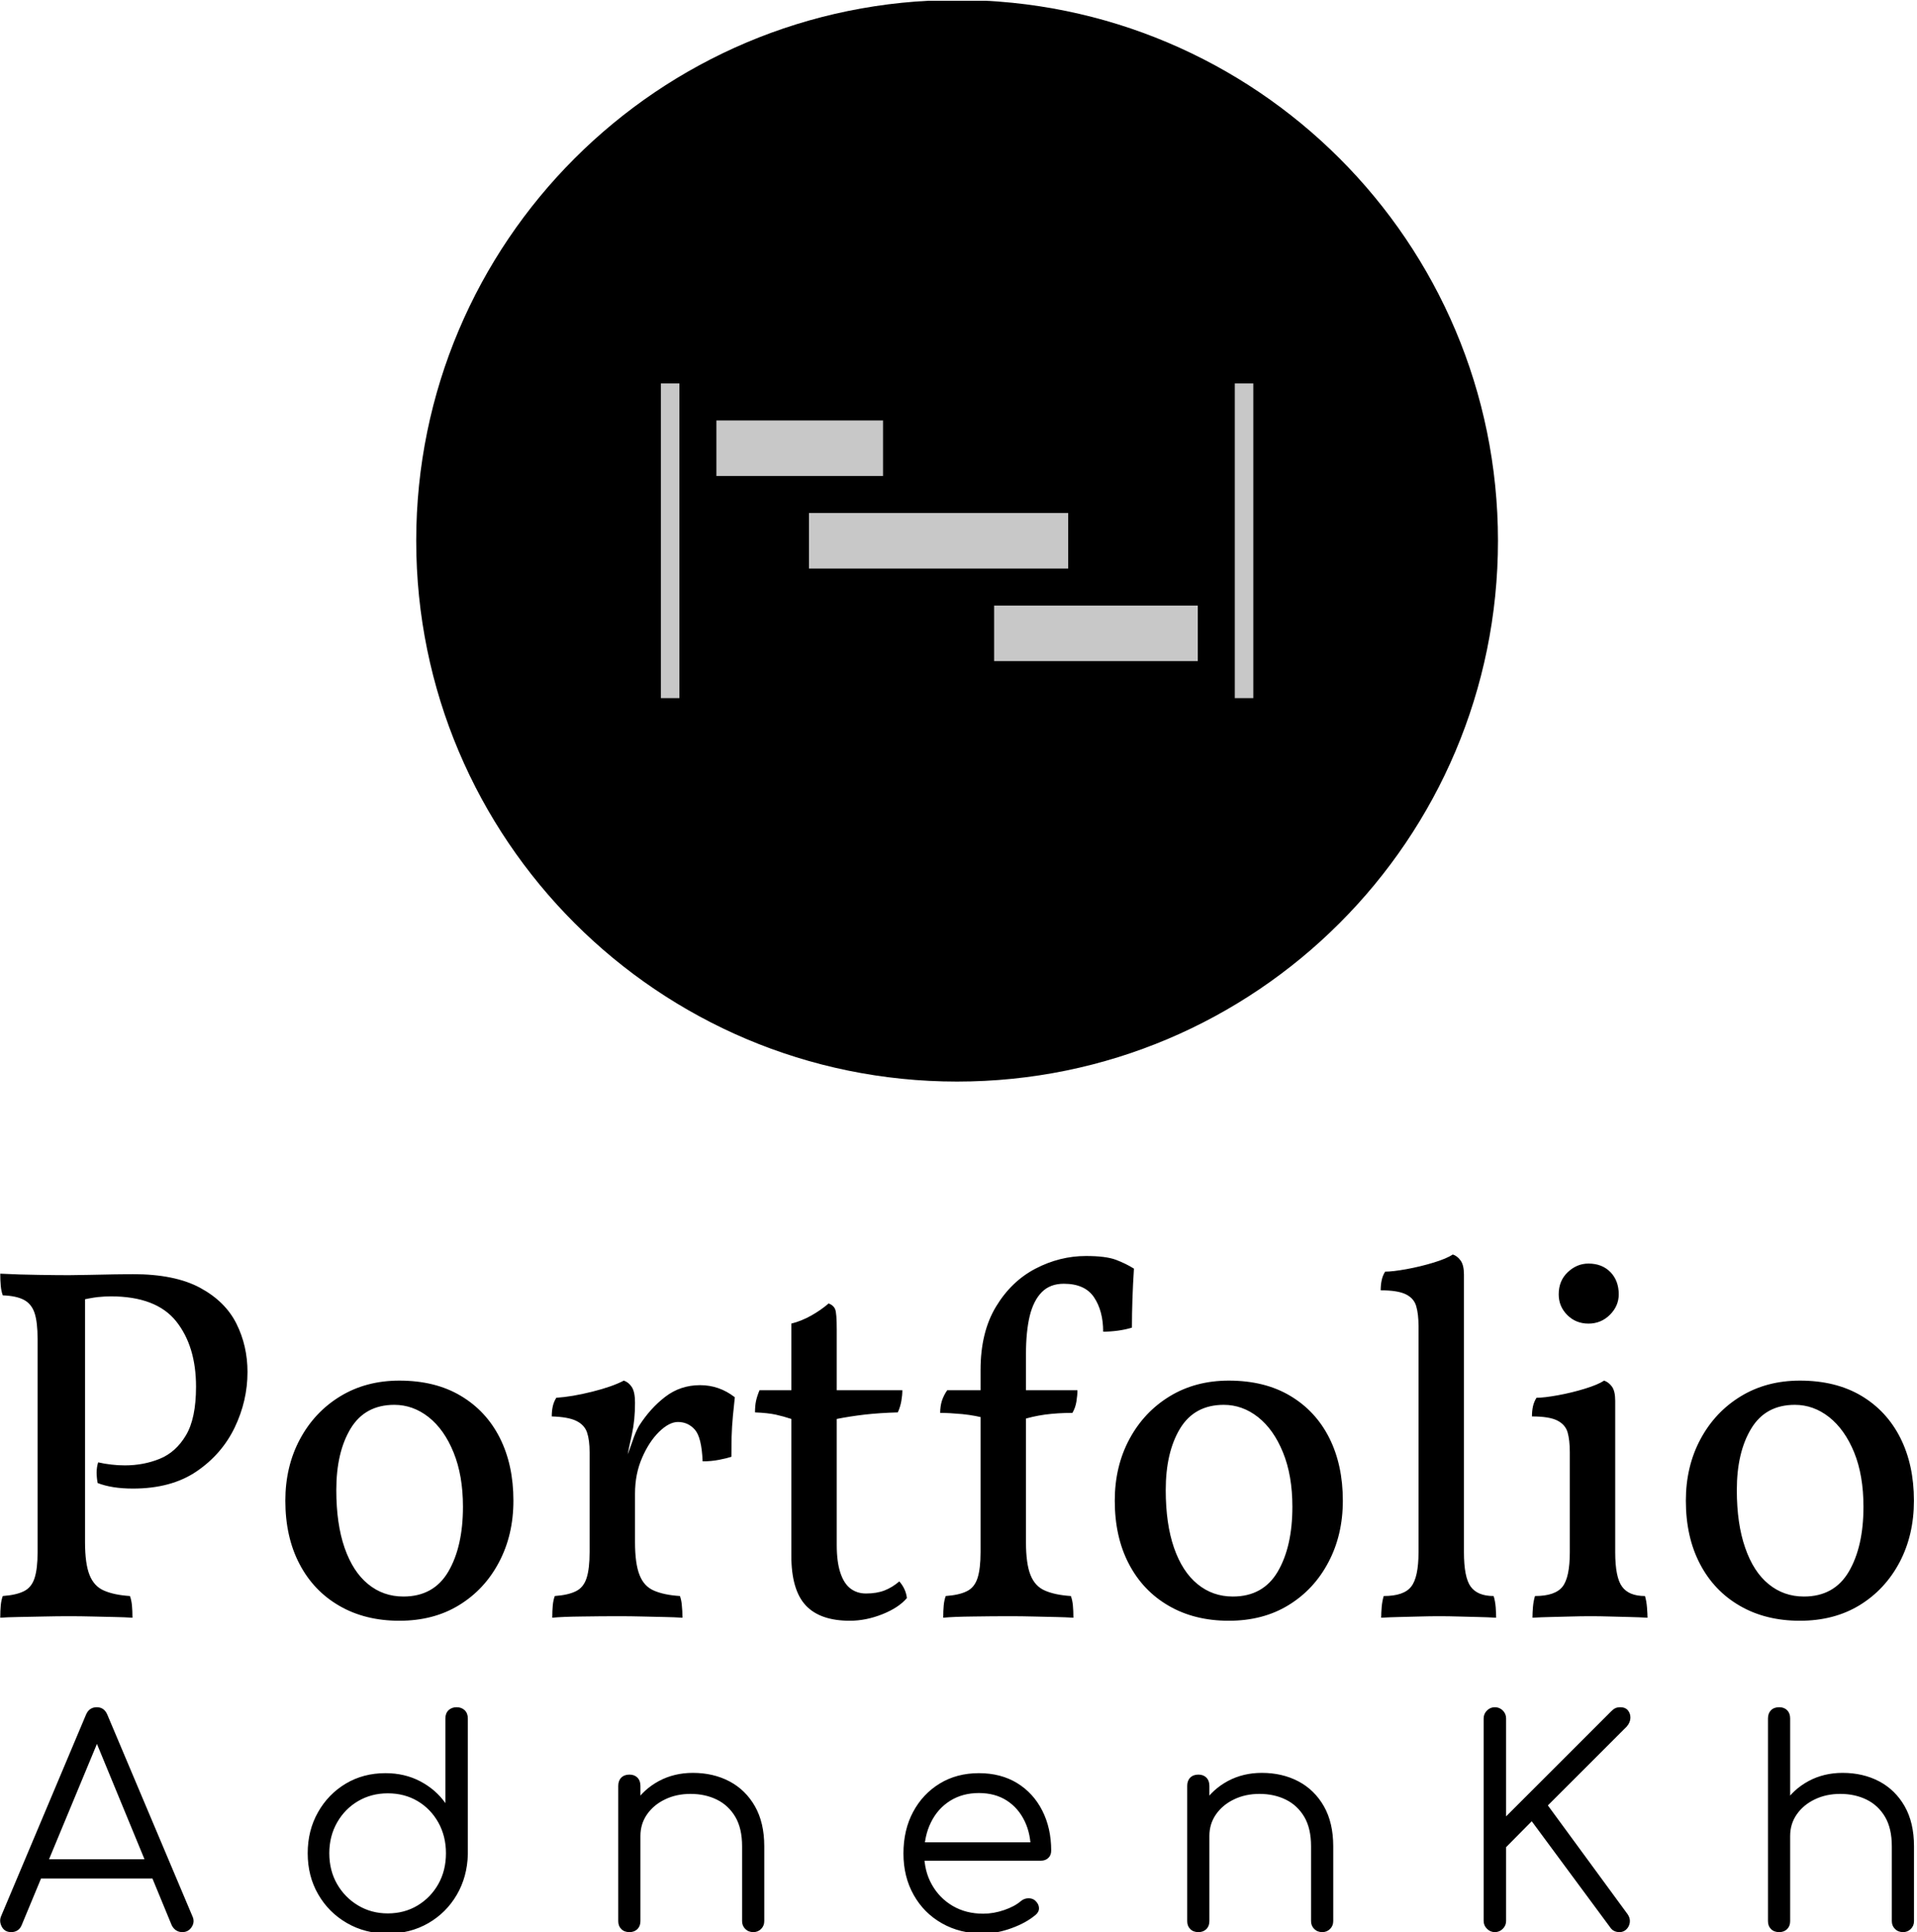 <svg xmlns="http://www.w3.org/2000/svg" version="1.1" xmlns:xlink="http://www.w3.org/1999/xlink" xmlns:svgjs="http://svgjs.dev/svgjs" width="1500" height="1512" viewBox="0 0 1500 1512"><g transform="matrix(1,0,0,1,-1.112,0.612)"><svg viewBox="0 0 245 247" data-background-color="#ffffff" preserveAspectRatio="xMidYMid meet" height="1512" width="1500" xmlns="http://www.w3.org/2000/svg" xmlns:xlink="http://www.w3.org/1999/xlink"><g id="tight-bounds" transform="matrix(1,0,0,1,0.182,-0.1)"><svg viewBox="0 0 244.639 247.2" height="247.2" width="244.639"><g><svg viewBox="0 0 395.52 399.661" height="247.2" width="244.639"><g transform="matrix(1,0,0,1,0,259.299)"><svg viewBox="0 0 395.52 140.362" height="140.362" width="395.52"><g id="textblocktransform"><svg viewBox="0 0 395.52 140.362" height="140.362" width="395.52" id="textblock"><g><svg viewBox="0 0 395.52 75.705" height="75.705" width="395.52"><g transform="matrix(1,0,0,1,0,0)"><svg width="395.52" viewBox="2.8 -35.85 189.63 36.3" height="75.705" data-palette-color="#000000"><path d="M2.8 0.15L2.8 0.15Q2.8-0.55 2.85-1.07 2.9-1.6 3.05-2L3.05-2Q4.4-2.1 5.15-2.48 5.9-2.85 6.2-3.78 6.5-4.7 6.5-6.35L6.5-6.35 6.5-27.45Q6.5-29.15 6.2-30.05 5.9-30.95 5.15-31.35 4.4-31.75 3.05-31.8L3.05-31.8Q2.9-32.2 2.85-32.75 2.8-33.3 2.8-33.95L2.8-33.95Q4.75-33.85 6.58-33.83 8.4-33.8 9.6-33.8L9.6-33.8Q10.3-33.8 11.58-33.83 12.85-33.85 14.1-33.88 15.35-33.9 15.95-33.9L15.95-33.9Q20.1-33.9 22.6-32.55 25.1-31.2 26.2-29 27.3-26.8 27.3-24.2L27.3-24.2Q27.3-21.35 26.03-18.7 24.75-16.05 22.25-14.35 19.75-12.65 15.95-12.65L15.95-12.65Q13.85-12.65 12.45-13.2L12.45-13.2Q12.35-13.75 12.35-14.25 12.35-14.75 12.5-15.25L12.5-15.25Q13.15-15.1 13.8-15.03 14.45-14.95 15.15-14.95L15.15-14.95Q17-14.95 18.6-15.6 20.2-16.25 21.2-17.93 22.2-19.6 22.2-22.75L22.2-22.75Q22.2-26.75 20.23-29.23 18.25-31.7 13.75-31.7L13.75-31.7Q13.2-31.7 12.48-31.63 11.75-31.55 10.45-31.25L10.45-31.25 11.2-32 11.2-7.35Q11.2-5.2 11.65-4.08 12.1-2.95 13.1-2.53 14.1-2.1 15.65-2L15.65-2Q15.8-1.6 15.85-1.07 15.9-0.55 15.9 0.15L15.9 0.15Q15.15 0.1 14.13 0.08 13.1 0.05 11.95 0.03 10.8 0 9.6 0L9.6 0Q8.45 0 7.1 0.03 5.75 0.05 4.6 0.08 3.45 0.1 2.8 0.15ZM42.35 0.45L42.35 0.45Q38.95 0.45 36.4-1.03 33.85-2.5 32.45-5.18 31.05-7.85 31.05-11.45L31.05-11.45Q31.05-14.85 32.5-17.55 33.95-20.25 36.5-21.8 39.05-23.35 42.35-23.35L42.35-23.35Q45.9-23.35 48.42-21.85 50.95-20.35 52.3-17.68 53.65-15 53.65-11.45L53.65-11.45Q53.65-8.05 52.22-5.35 50.8-2.65 48.27-1.1 45.75 0.45 42.35 0.45ZM42.75-1.95L42.75-1.95Q45.75-1.95 47.2-4.42 48.65-6.9 48.65-10.85L48.65-10.85Q48.65-13.95 47.72-16.23 46.8-18.5 45.25-19.73 43.7-20.95 41.85-20.95L41.85-20.95Q38.95-20.95 37.52-18.6 36.1-16.25 36.1-12.5L36.1-12.5Q36.1-9.15 36.92-6.78 37.75-4.4 39.25-3.18 40.75-1.95 42.75-1.95ZM65.7-11.35L65.7-7.35Q65.7-5.2 66.15-4.08 66.59-2.95 67.59-2.53 68.59-2.1 70.15-2L70.15-2Q70.3-1.6 70.34-1.07 70.4-0.55 70.4 0.15L70.4 0.15Q69.65 0.1 68.62 0.08 67.59 0.05 66.45 0.03 65.3 0 64.09 0L64.09 0Q62.35 0 60.42 0.03 58.5 0.05 57.5 0.15L57.5 0.15Q57.5-0.55 57.55-1.07 57.6-1.6 57.75-2L57.75-2Q59.1-2.1 59.85-2.48 60.6-2.85 60.9-3.78 61.2-4.7 61.2-6.35L61.2-6.35 61.2-11.35 65.7-11.35ZM64.84-15.35L65.7-14.65 65.7-10.7 61.2-10.7 61.2-16.25 65.7-21.15Q65.7-19.45 65.4-18.07 65.09-16.7 64.84-15.35L64.84-15.35ZM65.7-12.15L64.59-15.05Q65.15-16.45 65.45-17.35 65.75-18.25 66.09-18.85L66.09-18.85Q67.2-20.6 68.7-21.75 70.2-22.9 72.15-22.9L72.15-22.9Q74.05-22.9 75.59-21.7L75.59-21.7Q75.5-20.9 75.4-19.85 75.3-18.8 75.27-17.75 75.25-16.7 75.25-15.8L75.25-15.8Q74.8-15.65 74.02-15.5 73.25-15.35 72.4-15.35L72.4-15.35Q72.3-17.75 71.62-18.5 70.95-19.25 69.95-19.25L69.95-19.25Q69.09-19.25 68.09-18.28 67.09-17.3 66.4-15.7 65.7-14.1 65.7-12.15L65.7-12.15ZM65.7-21.15L61.2-10.7 61.2-16.25Q61.2-17.45 60.95-18.2 60.7-18.95 59.9-19.35 59.1-19.75 57.45-19.8L57.45-19.8Q57.45-20.35 57.55-20.8 57.65-21.25 57.9-21.65L57.9-21.65Q59.45-21.75 61.45-22.25 63.45-22.75 64.59-23.35L64.59-23.35Q65.05-23.2 65.37-22.73 65.7-22.25 65.7-21.15L65.7-21.15ZM86.99 0.45L86.99 0.45Q84.04 0.45 82.62-1.07 81.19-2.6 81.19-6L81.19-6 81.19-19.55Q80.44-19.8 79.64-19.98 78.84-20.15 77.59-20.2L77.59-20.2Q77.59-20.85 77.69-21.33 77.79-21.8 78.04-22.4L78.04-22.4 81.19-22.4 81.19-29Q82.19-29.25 83.17-29.8 84.14-30.35 84.89-31L84.89-31Q85.39-30.8 85.54-30.4 85.69-30 85.69-28.4L85.69-28.4 85.69-22.4 92.19-22.4Q92.19-21.9 92.09-21.33 91.99-20.75 91.74-20.2L91.74-20.2Q89.94-20.15 88.44-19.98 86.94-19.8 85.69-19.55L85.69-19.55 85.69-7.05Q85.69-5.4 86.04-4.33 86.39-3.25 87.04-2.75 87.69-2.25 88.59-2.25L88.59-2.25Q89.64-2.25 90.42-2.55 91.19-2.85 91.89-3.45L91.89-3.45Q92.54-2.7 92.64-1.8L92.64-1.8Q91.84-0.85 90.22-0.2 88.59 0.45 86.99 0.45ZM103.99-22.4L109.54-22.4Q109.54-21.9 109.44-21.28 109.34-20.65 109.04-20.15L109.04-20.15Q107.59-20.15 106.31-19.98 105.04-19.8 103.99-19.45L103.99-19.45 103.99-22.4ZM99.94-11.1L99.94-24.4Q99.94-28.15 101.47-30.68 102.99-33.2 105.39-34.45 107.79-35.7 110.39-35.7L110.39-35.7Q112.34-35.7 113.34-35.33 114.34-34.95 115.14-34.45L115.14-34.45Q115.04-32.9 114.99-31.43 114.94-29.95 114.94-28.6L114.94-28.6Q114.29-28.4 113.54-28.3 112.79-28.2 112.09-28.2L112.09-28.2Q112.09-30.25 111.19-31.6 110.29-32.95 108.19-32.95L108.19-32.95Q106.84-32.95 106.02-32.13 105.19-31.3 104.81-29.75 104.44-28.2 104.44-25.95L104.44-25.95 104.44-11.1 99.94-11.1ZM96.64-22.4L100.69-22.4 100.69-19.55Q99.44-19.9 98.14-20.03 96.84-20.15 95.94-20.15L95.94-20.15Q95.94-20.8 96.11-21.35 96.29-21.9 96.64-22.4L96.64-22.4ZM104.44-11.35L104.44-7.35Q104.44-5.2 104.89-4.08 105.34-2.95 106.34-2.53 107.34-2.1 108.89-2L108.89-2Q109.04-1.6 109.09-1.07 109.14-0.55 109.14 0.15L109.14 0.15Q108.39 0.1 107.37 0.08 106.34 0.05 105.19 0.03 104.04 0 102.84 0L102.84 0Q101.09 0 99.17 0.03 97.24 0.05 96.24 0.15L96.24 0.15Q96.24-0.55 96.29-1.07 96.34-1.6 96.49-2L96.49-2Q97.84-2.1 98.59-2.48 99.34-2.85 99.64-3.78 99.94-4.7 99.94-6.35L99.94-6.35 99.94-11.35 104.44-11.35ZM124.54 0.45L124.54 0.45Q121.14 0.45 118.59-1.03 116.04-2.5 114.64-5.18 113.24-7.85 113.24-11.45L113.24-11.45Q113.24-14.85 114.69-17.55 116.14-20.25 118.69-21.8 121.24-23.35 124.54-23.35L124.54-23.35Q128.09-23.35 130.61-21.85 133.14-20.35 134.49-17.68 135.84-15 135.84-11.45L135.84-11.45Q135.84-8.05 134.41-5.35 132.99-2.65 130.46-1.1 127.94 0.45 124.54 0.45ZM124.94-1.95L124.94-1.95Q127.94-1.95 129.39-4.42 130.84-6.9 130.84-10.85L130.84-10.85Q130.84-13.95 129.91-16.23 128.99-18.5 127.44-19.73 125.89-20.95 124.04-20.95L124.04-20.95Q121.14-20.95 119.71-18.6 118.29-16.25 118.29-12.5L118.29-12.5Q118.29-9.15 119.11-6.78 119.94-4.4 121.44-3.18 122.94-1.95 124.94-1.95ZM139.64 0.15L139.64 0.15Q139.64-0.35 139.69-0.93 139.74-1.5 139.89-2L139.89-2Q141.89-2 142.61-2.93 143.34-3.85 143.34-6.35L143.34-6.35 143.34-28.75Q143.34-29.95 143.11-30.73 142.89-31.5 142.09-31.9 141.28-32.3 139.59-32.3L139.59-32.3Q139.59-32.85 139.69-33.3 139.78-33.75 140.03-34.15L140.03-34.15Q140.78-34.15 142.16-34.4 143.53-34.65 144.84-35.05 146.14-35.45 146.74-35.85L146.74-35.85Q147.19-35.7 147.51-35.25 147.84-34.8 147.84-33.85L147.84-33.85 147.84-6.35Q147.84-3.85 148.51-2.93 149.19-2 150.78-2L150.78-2Q150.94-1.5 150.99-0.85 151.03-0.2 151.03 0.15L151.03 0.15Q150.19 0.1 149.24 0.08 148.28 0.05 147.31 0.03 146.34 0 145.39 0L145.39 0Q144.44 0 143.41 0.03 142.39 0.05 141.44 0.08 140.49 0.1 139.64 0.15ZM154.63 0.15L154.63 0.15Q154.63-0.35 154.68-0.93 154.73-1.5 154.88-2L154.88-2Q156.88-2 157.61-2.93 158.33-3.85 158.33-6.35L158.33-6.35 158.33-16.25Q158.33-17.45 158.11-18.23 157.88-19 157.08-19.4 156.28-19.8 154.58-19.8L154.58-19.8Q154.58-20.35 154.68-20.8 154.78-21.25 155.03-21.65L155.03-21.65Q155.78-21.65 157.16-21.9 158.53-22.15 159.83-22.55 161.13-22.95 161.73-23.35L161.73-23.35Q162.18-23.2 162.51-22.75 162.83-22.3 162.83-21.35L162.83-21.35 162.83-6.35Q162.83-3.85 163.51-2.93 164.18-2 165.78-2L165.78-2Q165.93-1.5 165.98-0.85 166.03-0.2 166.03 0.15L166.03 0.15Q165.18 0.1 164.23 0.08 163.28 0.05 162.31 0.03 161.33 0 160.38 0L160.38 0Q159.43 0 158.41 0.03 157.38 0.05 156.43 0.08 155.48 0.1 154.63 0.15ZM160.18-29L160.18-29Q158.93-29 158.08-29.85 157.23-30.7 157.23-31.9L157.23-31.9Q157.23-33.25 158.13-34.1 159.03-34.95 160.18-34.95L160.18-34.95Q161.53-34.95 162.36-34.1 163.18-33.25 163.18-31.9L163.18-31.9Q163.18-30.75 162.31-29.88 161.43-29 160.18-29ZM181.13 0.45L181.13 0.45Q177.73 0.45 175.18-1.03 172.63-2.5 171.23-5.18 169.83-7.85 169.83-11.45L169.83-11.45Q169.83-14.85 171.28-17.55 172.73-20.25 175.28-21.8 177.83-23.35 181.13-23.35L181.13-23.35Q184.68-23.35 187.21-21.85 189.73-20.35 191.08-17.68 192.43-15 192.43-11.45L192.43-11.45Q192.43-8.05 191.01-5.35 189.58-2.65 187.06-1.1 184.53 0.45 181.13 0.45ZM181.53-1.95L181.53-1.95Q184.53-1.95 185.98-4.42 187.43-6.9 187.43-10.85L187.43-10.85Q187.43-13.95 186.51-16.23 185.58-18.5 184.03-19.73 182.48-20.95 180.63-20.95L180.63-20.95Q177.73-20.95 176.31-18.6 174.88-16.25 174.88-12.5L174.88-12.5Q174.88-9.15 175.71-6.78 176.53-4.4 178.03-3.18 179.53-1.95 181.53-1.95Z" opacity="1" transform="matrix(1,0,0,1,0,0)" fill="#000000" class="wordmark-text-0" data-fill-palette-color="primary" id="text-0"></path></svg></g></svg></g><g transform="matrix(1,0,0,1,0,93.577)"><svg viewBox="0 0 395.52 46.785" height="46.785" width="395.52"><g transform="matrix(1,0,0,1,0,0)"><svg width="395.52" viewBox="0.925 -39.05 332.235 39.3" height="46.785" data-palette-color="#000000"><path d="M2.85 0L2.85 0Q1.7 0 1.2-0.95 0.7-1.9 1.1-2.8L1.1-2.8 15.8-37.7Q16.35-39.05 17.7-39.05L17.7-39.05Q19-39.05 19.55-37.7L19.55-37.7 34.3-2.75Q34.75-1.8 34.18-0.9 33.6 0 32.55 0L32.55 0Q31.95 0 31.48-0.3 31-0.6 30.7-1.2L30.7-1.2 16.95-34.55 18.5-34.55 4.65-1.2Q4.4-0.6 3.93-0.3 3.45 0 2.85 0ZM29.45-9.3L6.15-9.3 7.65-12.65 27.95-12.65 29.45-9.3ZM68.21 0.25L68.21 0.25Q64.26 0.25 61.11-1.58 57.96-3.4 56.14-6.55 54.31-9.7 54.31-13.7L54.31-13.7Q54.31-17.65 56.09-20.8 57.86-23.95 60.91-25.78 63.96-27.6 67.81-27.6L67.81-27.6Q71.16-27.6 73.86-26.18 76.56-24.75 78.21-22.4L78.21-22.4 78.21-37.1Q78.21-38 78.76-38.53 79.31-39.05 80.16-39.05L80.16-39.05Q81.01-39.05 81.56-38.53 82.11-38 82.11-37.1L82.11-37.1 82.11-13.5Q82.01-9.6 80.19-6.48 78.36-3.35 75.24-1.55 72.11 0.25 68.21 0.25ZM68.21-3.25L68.21-3.25Q71.11-3.25 73.39-4.63 75.66-6 76.99-8.35 78.31-10.7 78.31-13.7L78.31-13.7Q78.31-16.65 76.99-19.03 75.66-21.4 73.39-22.75 71.11-24.1 68.21-24.1L68.21-24.1Q65.36-24.1 63.06-22.75 60.76-21.4 59.41-19.03 58.06-16.65 58.06-13.7L58.06-13.7Q58.06-10.7 59.41-8.35 60.76-6 63.06-4.63 65.36-3.25 68.21-3.25ZM131.67 0L131.67 0Q130.82 0 130.27-0.55 129.72-1.1 129.72-1.9L129.72-1.9 129.72-14.9Q129.72-18 128.55-20 127.37-22 125.35-23 123.32-24 120.77-24L120.77-24Q118.32-24 116.35-23.05 114.37-22.1 113.22-20.45 112.07-18.8 112.07-16.7L112.07-16.7 109.32-16.7Q109.42-19.85 111.02-22.33 112.62-24.8 115.27-26.23 117.92-27.65 121.17-27.65L121.17-27.65Q124.72-27.65 127.52-26.18 130.32-24.7 131.95-21.85 133.57-19 133.57-14.9L133.57-14.9 133.57-1.9Q133.57-1.1 133.02-0.55 132.47 0 131.67 0ZM110.17 0L110.17 0Q109.27 0 108.75-0.53 108.22-1.05 108.22-1.9L108.22-1.9 108.22-25.4Q108.22-26.3 108.75-26.83 109.27-27.35 110.17-27.35L110.17-27.35Q111.02-27.35 111.55-26.83 112.07-26.3 112.07-25.4L112.07-25.4 112.07-1.9Q112.07-1.05 111.55-0.53 111.02 0 110.17 0ZM171.58 0.25L171.58 0.25Q167.53 0.25 164.41-1.53 161.28-3.3 159.51-6.45 157.73-9.6 157.73-13.65L157.73-13.65Q157.73-17.75 159.41-20.88 161.08-24 164.03-25.8 166.98-27.6 170.83-27.6L170.83-27.6Q174.63-27.6 177.46-25.88 180.28-24.15 181.83-21.1 183.38-18.05 183.38-14.15L183.38-14.15Q183.38-13.35 182.88-12.88 182.38-12.4 181.58-12.4L181.58-12.4 160.33-12.4 160.33-15.6 181.98-15.6 179.83-14.05Q179.88-16.95 178.78-19.25 177.68-21.55 175.66-22.85 173.63-24.15 170.83-24.15L170.83-24.15Q167.98-24.15 165.83-22.8 163.68-21.45 162.51-19.07 161.33-16.7 161.33-13.65L161.33-13.65Q161.33-10.6 162.66-8.25 163.98-5.9 166.28-4.55 168.58-3.2 171.58-3.2L171.58-3.2Q173.38-3.2 175.21-3.83 177.03-4.45 178.13-5.4L178.13-5.4Q178.68-5.85 179.38-5.88 180.08-5.9 180.58-5.5L180.58-5.5Q181.23-4.9 181.26-4.2 181.28-3.5 180.68-3L180.68-3Q179.03-1.6 176.48-0.68 173.93 0.25 171.58 0.25ZM230.44 0L230.44 0Q229.59 0 229.04-0.55 228.49-1.1 228.49-1.9L228.49-1.9 228.49-14.9Q228.49-18 227.32-20 226.14-22 224.12-23 222.09-24 219.54-24L219.54-24Q217.09-24 215.12-23.05 213.14-22.1 211.99-20.45 210.84-18.8 210.84-16.7L210.84-16.7 208.09-16.7Q208.19-19.85 209.79-22.33 211.39-24.8 214.04-26.23 216.69-27.65 219.94-27.65L219.94-27.65Q223.49-27.65 226.29-26.18 229.09-24.7 230.72-21.85 232.34-19 232.34-14.9L232.34-14.9 232.34-1.9Q232.34-1.1 231.79-0.55 231.24 0 230.44 0ZM208.94 0L208.94 0Q208.04 0 207.52-0.53 206.99-1.05 206.99-1.9L206.99-1.9 206.99-25.4Q206.99-26.3 207.52-26.83 208.04-27.35 208.94-27.35L208.94-27.35Q209.79-27.35 210.32-26.83 210.84-26.3 210.84-25.4L210.84-25.4 210.84-1.9Q210.84-1.05 210.32-0.53 209.79 0 208.94 0ZM260.4 0L260.4 0Q259.6 0 259.03-0.58 258.45-1.15 258.45-1.95L258.45-1.95 258.45-37.1Q258.45-37.9 259.03-38.48 259.6-39.05 260.4-39.05L260.4-39.05Q261.2-39.05 261.78-38.48 262.35-37.9 262.35-37.1L262.35-37.1 262.35-20.1 280.6-38.35Q281-38.75 281.35-38.9 281.7-39.05 282.15-39.05L282.15-39.05Q283.05-39.05 283.5-38.5 283.95-37.95 283.93-37.18 283.9-36.4 283.3-35.7L283.3-35.7 269.6-22 283.45-3.1Q283.9-2.45 283.83-1.73 283.75-1 283.25-0.5 282.75 0 282.05 0L282.05 0Q280.95 0 280.4-0.85L280.4-0.85 266.8-19.25 262.35-14.75 262.35-1.95Q262.35-1.15 261.78-0.58 261.2 0 260.4 0ZM331.26 0L331.26 0Q330.41 0 329.86-0.55 329.31-1.1 329.31-1.9L329.31-1.9 329.31-14.9Q329.31-18 328.14-20 326.96-22 324.94-23 322.91-24 320.36-24L320.36-24Q317.91-24 315.94-23.05 313.96-22.1 312.81-20.45 311.66-18.8 311.66-16.7L311.66-16.7 308.91-16.7Q309.01-19.85 310.61-22.33 312.21-24.8 314.86-26.23 317.51-27.65 320.76-27.65L320.76-27.65Q324.31-27.65 327.11-26.18 329.91-24.7 331.54-21.85 333.16-19 333.16-14.9L333.16-14.9 333.16-1.9Q333.16-1.1 332.61-0.55 332.06 0 331.26 0ZM309.76 0L309.76 0Q308.86 0 308.34-0.53 307.81-1.05 307.81-1.9L307.81-1.9 307.81-25.4Q307.81-26.3 308.34-26.83 308.86-27.35 309.76-27.35L309.76-27.35Q310.61-27.35 311.14-26.83 311.66-26.3 311.66-25.4L311.66-25.4 311.66-1.9Q311.66-1.05 311.14-0.53 310.61 0 309.76 0ZM309.76-11.15L309.76-11.15Q308.86-11.15 308.34-11.7 307.81-12.25 307.81-13.1L307.81-13.1 307.81-37.1Q307.81-38 308.34-38.53 308.86-39.05 309.76-39.05L309.76-39.05Q310.61-39.05 311.14-38.53 311.66-38 311.66-37.1L311.66-37.1 311.66-13.1Q311.66-12.25 311.14-11.7 310.61-11.15 309.76-11.15Z" opacity="1" transform="matrix(1,0,0,1,0,0)" fill="#000000" class="slogan-text-1" data-fill-palette-color="secondary" id="text-1"></path></svg></g></svg></g></svg></g></svg></g><g transform="matrix(1,0,0,1,85.983,0)"><svg viewBox="0 0 223.555 223.555" height="223.555" width="223.555"><g><svg></svg></g><g id="icon-0"><svg viewBox="0 0 223.555 223.555" height="223.555" width="223.555"><g><path d="M0 111.777c0-61.733 50.044-111.777 111.777-111.777 61.733 0 111.777 50.044 111.778 111.777 0 61.733-50.044 111.777-111.778 111.778-61.733 0-111.777-50.044-111.777-111.778zM111.777 216.727c57.962 0 104.95-46.988 104.95-104.95 0-57.962-46.988-104.95-104.95-104.95-57.962 0-104.95 46.988-104.95 104.95 0 57.962 46.988 104.95 104.95 104.95z" data-fill-palette-color="accent" fill="#000000" stroke="transparent"></path><ellipse rx="110.66" ry="110.66" cx="111.777" cy="111.777" fill="#000000" stroke="transparent" stroke-width="0" fill-opacity="1" data-fill-palette-color="accent"></ellipse></g><g transform="matrix(1,0,0,1,50.558,79.255)"><svg viewBox="0 0 122.438 65.045" height="65.045" width="122.438"><g><svg xmlns="http://www.w3.org/2000/svg" version="1.1" data-icon="project" data-container-transform="translate(0 7)" viewBox="0 7 32 17" x="0" y="0" height="65.045" width="122.438" class="icon-cg-0" data-fill-palette-color="quaternary" id="cg-0"><path d="M0 0v17h1v-17h-1z m31 0v17h1v-17h-1z m-28 2v3h9v-3h-9z m5 5v3h14v-3h-14z m10 5v3h11v-3h-11z" transform="translate(0 7)" fill="#c8c8c8" data-fill-palette-color="quaternary"></path></svg></g></svg></g></svg></g></svg></g><g></g></svg></g><defs></defs></svg><rect width="244.639" height="247.2" fill="none" stroke="none" visibility="hidden"></rect></g></svg></g></svg>